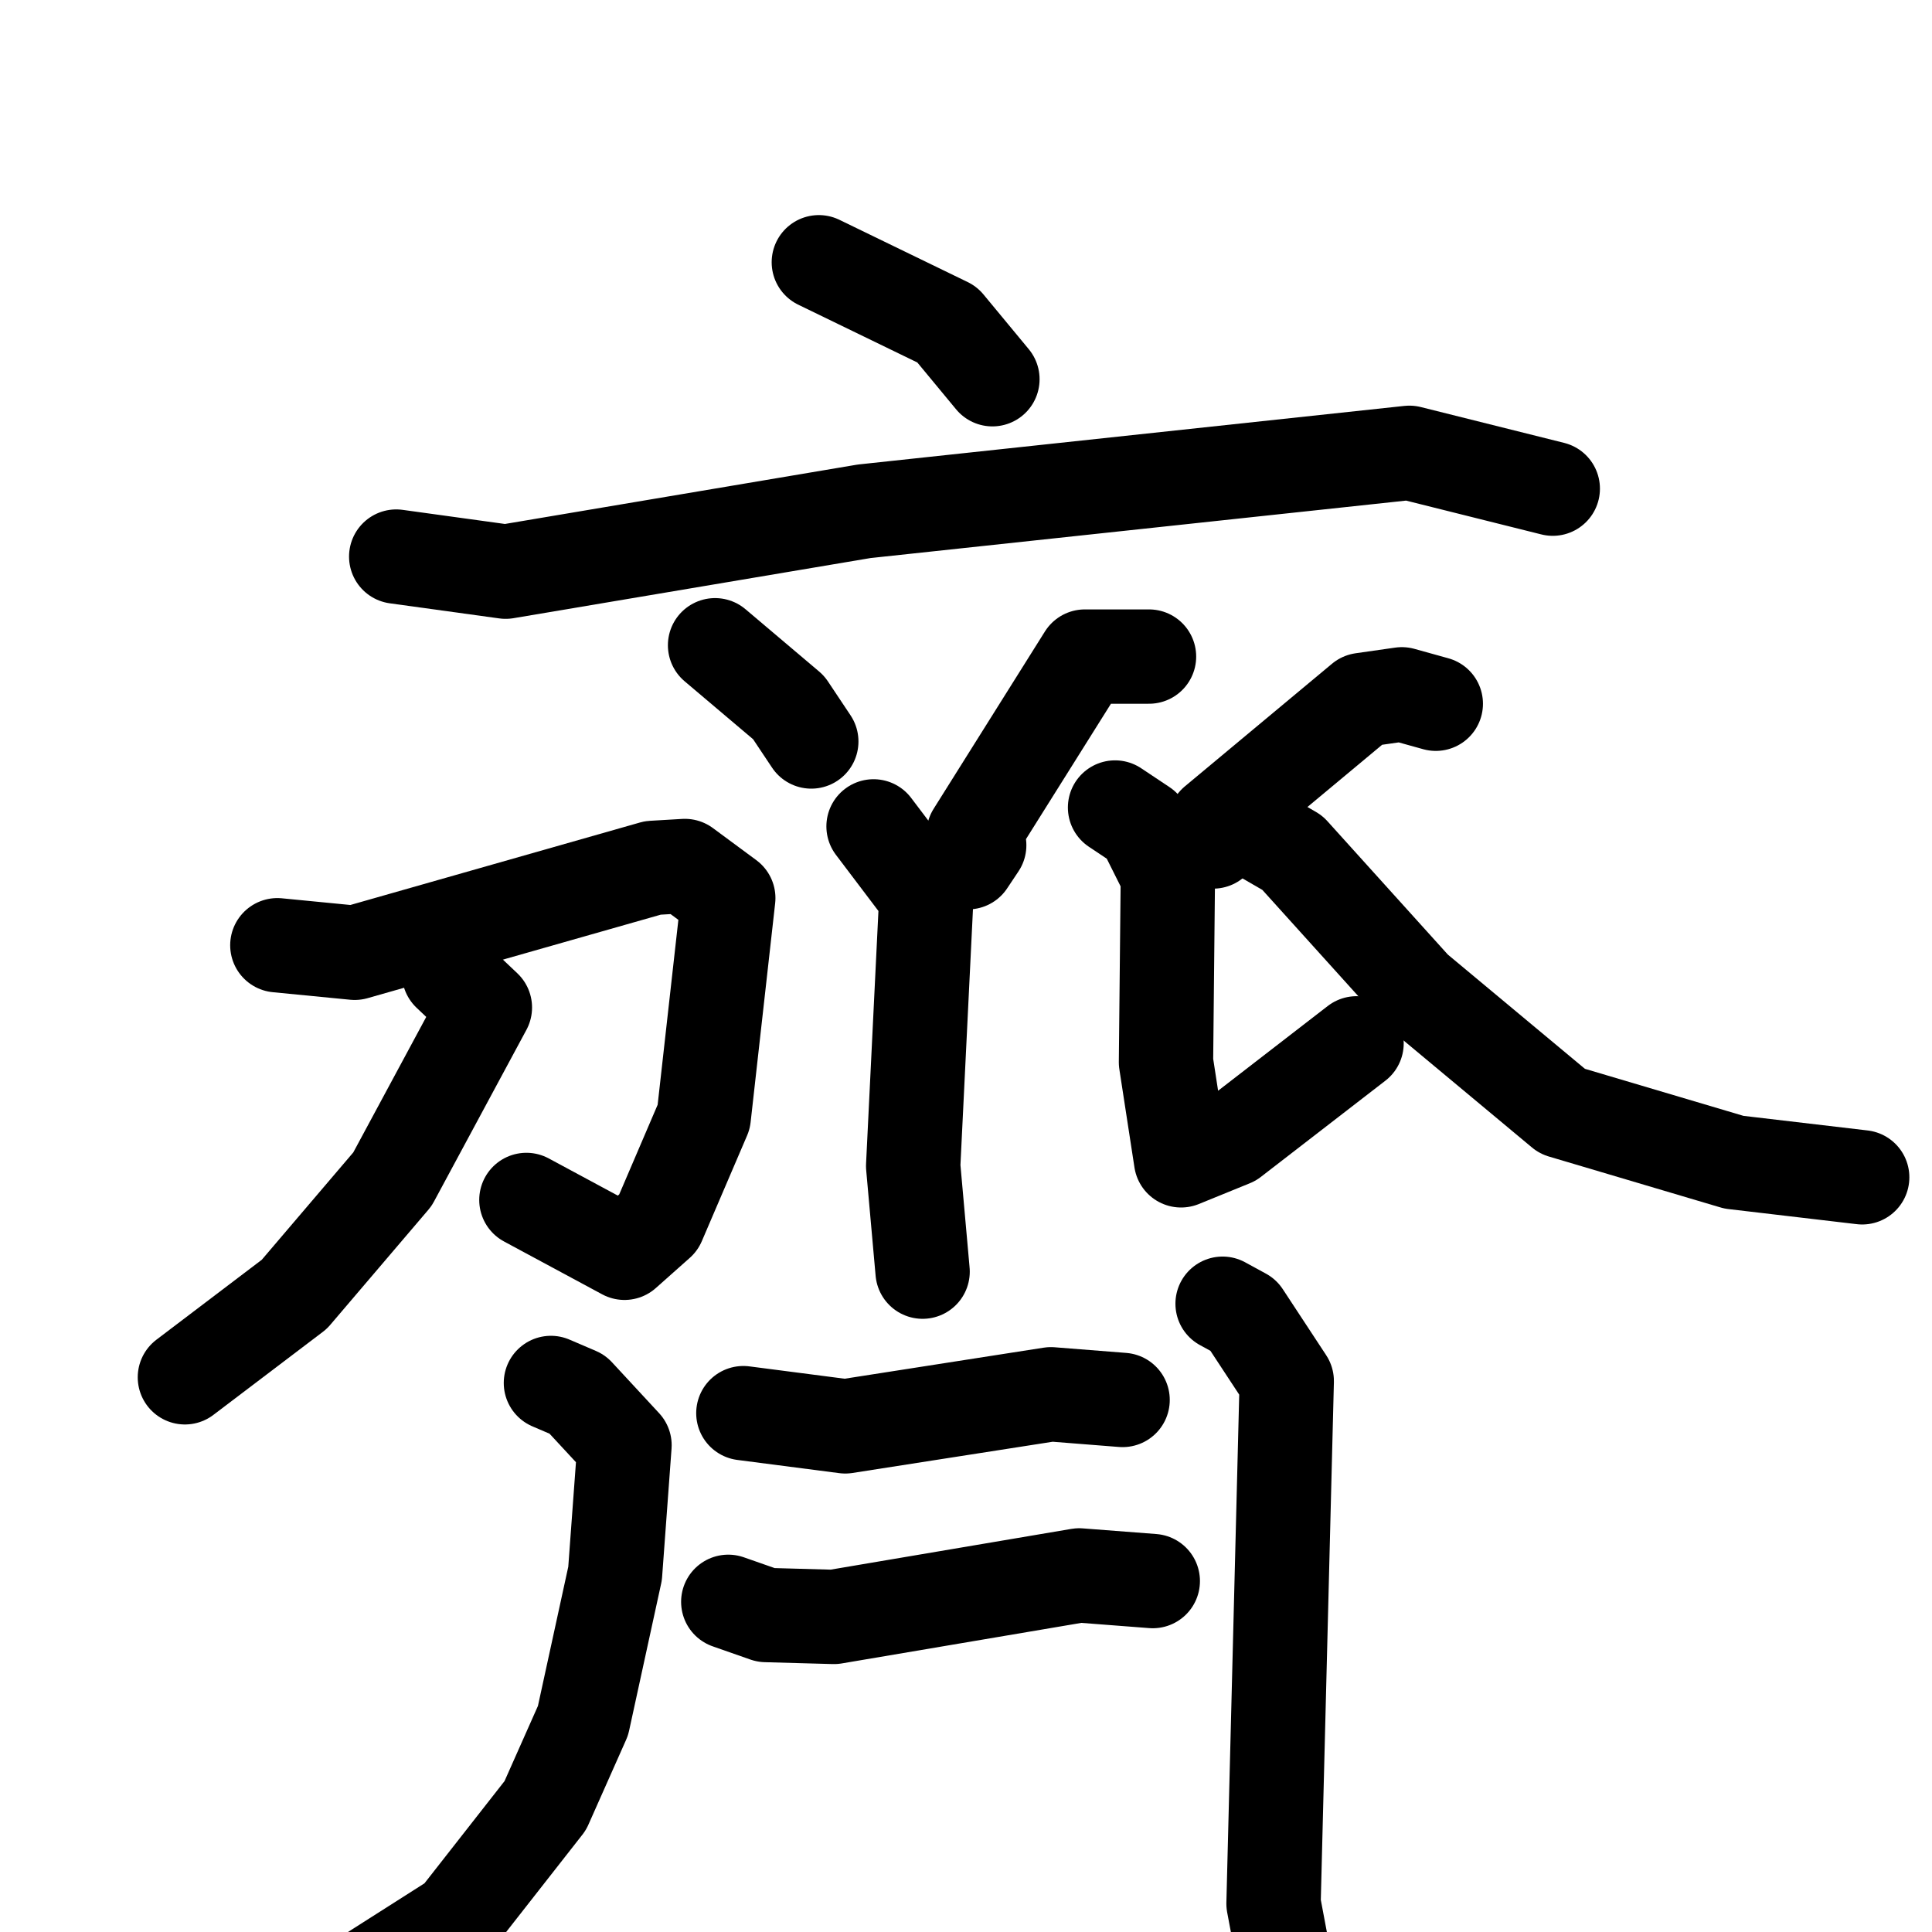 <svg xmlns="http://www.w3.org/2000/svg" viewBox="0 0 1024 1024">
  <g style="fill:none;stroke:#000000;stroke-width:50;stroke-linecap:round;stroke-linejoin:round;" transform="scale(1, 1) translate(0, 0)">
    <path d="M 434.0,139.0 L 502.0,172.0 L 526.0,201.0"/>
    <path d="M 210.0,295.0 L 268.0,303.0 L 458.0,271.0 L 747.0,240.0 L 823.0,259.0"/>
    <path d="M 379.0,342.0 L 418.0,375.0 L 430.0,393.0"/>
    <path d="M 609.0,348.0 L 575.0,348.0 L 516.0,442.0 L 519.0,448.0 L 513.0,457.0"/>
    <path d="M 463.0,438.0 L 491.0,475.0 L 484.0,618.0 L 489.0,674.0"/>
    <path d="M 147.0,501.0 L 188.0,505.0 L 346.0,460.0 L 363.0,459.0 L 386.0,476.0 L 373.0,592.0 L 349.0,648.0 L 331.0,664.0 L 279.0,636.0"/>
    <path d="M 238.0,516.0 L 257.0,534.0 L 208.0,625.0 L 156.0,686.0 L 98.0,730.0"/>
    <path d="M 761.0,373.0 L 743.0,368.0 L 722.0,371.0 L 644.0,436.0 L 643.0,446.0"/>
    <path d="M 591.0,428.0 L 606.0,438.0 L 619.0,464.0 L 618.0,563.0 L 626.0,615.0 L 653.0,604.0 L 719.0,553.0"/>
    <path d="M 666.0,441.0 L 685.0,452.0 L 750.0,524.0 L 828.0,589.0 L 919.0,616.0 L 987.0,624.0"/>
    <path d="M 292.0,733.0 L 306.0,739.0 L 331.0,766.0 L 326.0,834.0 L 309.0,912.0 L 289.0,957.0 L 242.0,1017.0 L 176.0,1059.0"/>
    <path d="M 648.0,691.0 L 659.0,697.0 L 682.0,732.0 L 675.0,1009.0 L 691.0,1094.0"/>
    <path d="M 394.0,749.0 L 448.0,756.0 L 557.0,739.0 L 595.0,742.0"/>
    <path d="M 386.0,849.0 L 406.0,856.0 L 442.0,857.0 L 572.0,835.0 L 611.0,838.0"/>
  </g>
</svg>
